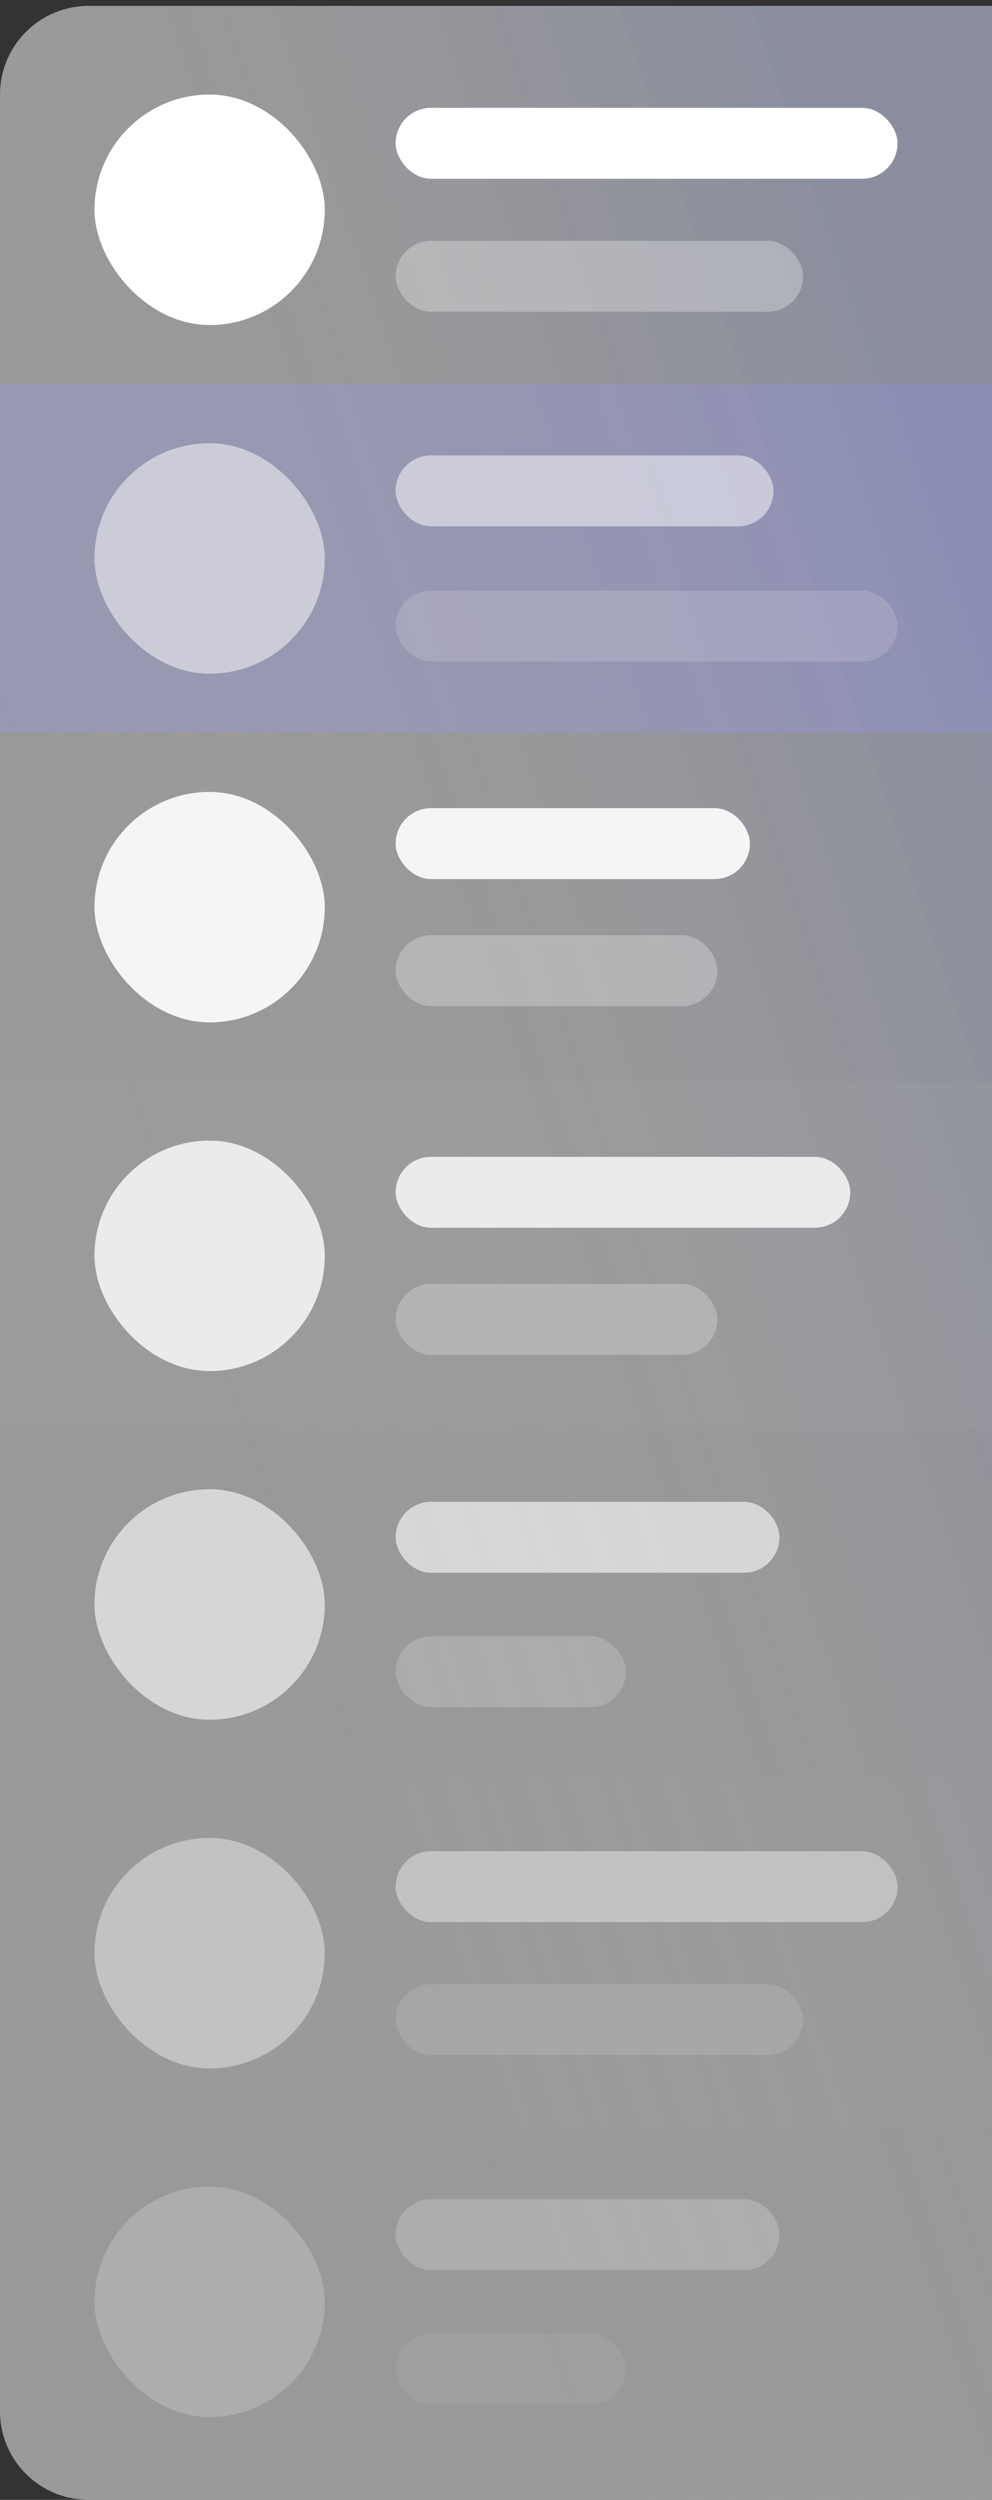 <svg width="168" height="423" viewBox="0 0 168 423" fill="none" xmlns="http://www.w3.org/2000/svg">
<rect x="0" y="0" width="168" height="423" fill="#333333" stroke="none"/>
<path d="M0 15.998C0 7.714 6.716 0.998 15 0.998H168V422.998H15C6.716 422.998 0 416.282 0 407.998V15.998Z" fill="white" fill-opacity="0.5"/>
<path d="M0 15.998C0 7.714 6.716 0.998 15 0.998H168V422.998H15C6.716 422.998 0 416.282 0 407.998V15.998Z" fill="url(#paint0_linear_1146_7008)" fill-opacity="0.15"/>
<rect x="16" y="15.998" width="39" height="39" rx="19.5" fill="white"/>
<rect x="67" y="18.248" width="85" height="12" rx="6" fill="white"/>
<rect opacity="0.3" x="67" y="40.748" width="69" height="12" rx="6" fill="white"/>
<rect width="168" height="59" transform="translate(0 64.998)" fill="#9694FE" fill-opacity="0.25"/>
<rect x="16" y="74.998" width="39" height="39" rx="19.5" fill="white" fill-opacity="0.5"/>
<rect x="67" y="77.061" width="64" height="12" rx="6" fill="white" fill-opacity="0.5"/>
<rect opacity="0.3" x="67" y="99.936" width="85" height="12" rx="6" fill="white" fill-opacity="0.5"/>
<g opacity="0.9">
<rect x="16" y="133.998" width="39" height="39" rx="19.5" fill="white"/>
<rect x="67" y="136.748" width="60" height="12" rx="6" fill="white"/>
<rect opacity="0.3" x="67" y="158.248" width="54.498" height="12" rx="6" fill="white"/>
</g>
<g opacity="0.8">
<rect width="168" height="59" transform="translate(0 182.998)" fill="white" fill-opacity="0.03"/>
<rect x="16" y="192.998" width="39" height="39" rx="19.5" fill="white"/>
<rect x="67" y="195.748" width="77" height="12" rx="6" fill="white"/>
<rect opacity="0.3" x="67" y="217.248" width="54.498" height="12" rx="6" fill="white"/>
</g>
<g opacity="0.6">
<rect x="16" y="251.998" width="39" height="39" rx="19.5" fill="white"/>
<rect x="67" y="254.123" width="65" height="12" rx="6" fill="white"/>
<rect opacity="0.3" x="67" y="276.873" width="39" height="12" rx="6" fill="white"/>
</g>
<g opacity="0.4">
<rect width="168" height="59" transform="translate(0 300.998)" fill="white" fill-opacity="0.03"/>
<rect x="16" y="310.998" width="39" height="39" rx="19.5" fill="white"/>
<rect x="67" y="313.248" width="85" height="12" rx="6" fill="white"/>
<rect opacity="0.3" x="67" y="335.748" width="69" height="12" rx="6" fill="white"/>
</g>
<g opacity="0.2">
<rect x="16" y="369.998" width="39" height="39" rx="19.5" fill="white"/>
<rect x="67" y="372.123" width="65" height="12" rx="6" fill="white"/>
<rect opacity="0.3" x="67" y="394.873" width="39" height="12" rx="6" fill="white"/>
</g>
<defs>
<linearGradient id="paint0_linear_1146_7008" x1="168" y1="111.998" x2="13" y2="163.998" gradientUnits="userSpaceOnUse">
<stop stop-color="#3653BD"/>
<stop offset="1" stop-color="#F2C091" stop-opacity="0"/>
</linearGradient>
</defs>
</svg>
